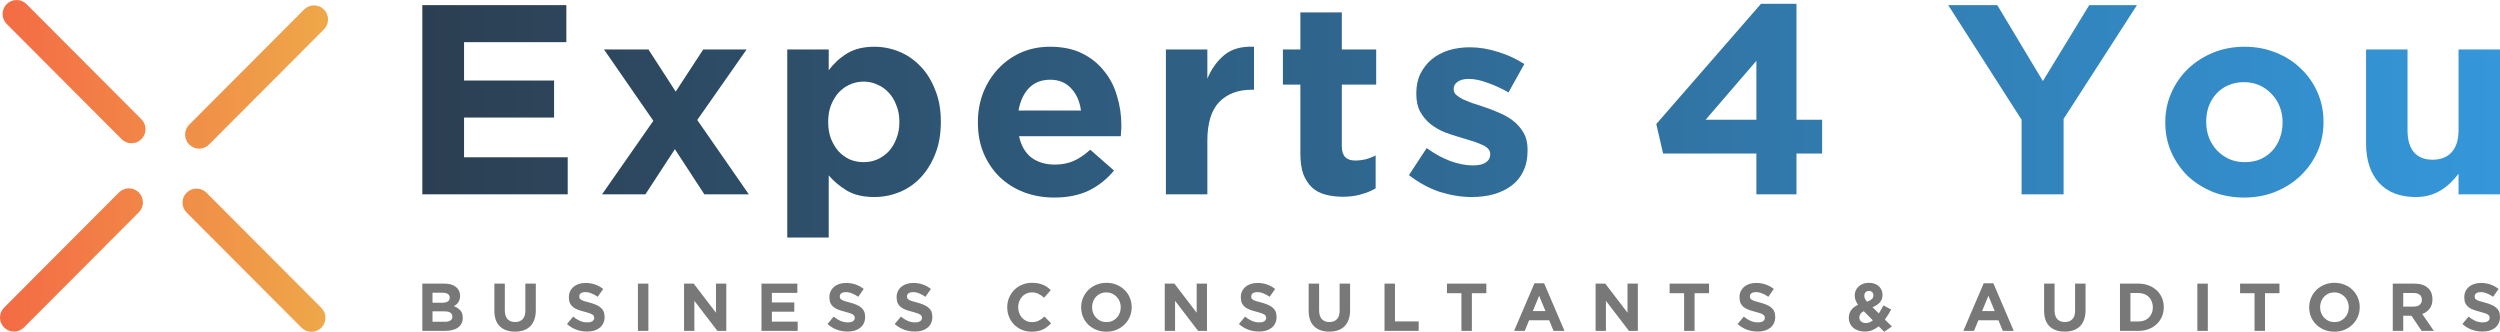 <svg width="663" height="88" viewBox="0 0 663 88" fill="none" xmlns="http://www.w3.org/2000/svg">
<path d="M50.187 38.326C48.736 36.872 48.736 34.514 50.187 33.06L80.658 2.518C82.109 1.064 84.461 1.064 85.912 2.518C87.363 3.972 87.363 6.33 85.912 7.784L55.441 38.326C53.99 39.78 51.638 39.78 50.187 38.326Z" fill="url(#paint0_linear)"/>
<path d="M1.778 1.091C3.229 -0.364 5.581 -0.364 7.032 1.091L37.503 31.633C38.954 33.087 38.954 35.445 37.503 36.899C36.053 38.353 33.7 38.353 32.25 36.899L1.778 6.357C0.327 4.902 0.327 2.545 1.778 1.091Z" fill="url(#paint1_linear)"/>
<path d="M1.088 86.847C-0.363 85.393 -0.363 83.036 1.088 81.582L31.559 51.039C33.01 49.585 35.362 49.585 36.813 51.039C38.264 52.493 38.264 54.851 36.813 56.305L6.342 86.847C4.891 88.302 2.539 88.302 1.088 86.847Z" fill="url(#paint2_linear)"/>
<path d="M49.497 51.101C50.947 49.647 53.3 49.647 54.75 51.101L85.222 81.644C86.672 83.098 86.672 85.455 85.222 86.909C83.771 88.364 81.419 88.364 79.968 86.909L49.497 56.367C48.046 54.913 48.046 52.555 49.497 51.101Z" fill="url(#paint3_linear)"/>
<path d="M150.557 51.532V41.712H123.068V31.176H146.94V21.356H123.068V11.178H150.195V1.358H112V51.532H150.557Z" fill="url(#paint4_linear)"/>
<path d="M198.584 51.532L184.912 31.821L198.006 13.113H186.504L179.197 24.295L171.964 13.113H160.172L173.266 32.036L159.666 51.532H171.168L178.98 39.562L186.793 51.532H198.584Z" fill="url(#paint5_linear)"/>
<path d="M249.51 32.394V32.251C249.51 29.049 249.004 26.23 247.991 23.793C247.026 21.308 245.724 19.23 244.085 17.557C242.445 15.837 240.564 14.547 238.442 13.687C236.32 12.827 234.126 12.396 231.859 12.396C228.966 12.396 226.554 12.994 224.625 14.188C222.744 15.335 221.129 16.817 219.779 18.632V13.113H208.783V63H219.779V46.514C221.081 48.044 222.672 49.382 224.553 50.528C226.482 51.675 228.917 52.249 231.859 52.249C234.174 52.249 236.392 51.819 238.514 50.958C240.636 50.098 242.493 48.832 244.085 47.16C245.724 45.439 247.026 43.361 247.991 40.924C249.004 38.439 249.51 35.596 249.51 32.394ZM238.514 32.394C238.514 34.019 238.249 35.476 237.719 36.767C237.236 38.057 236.561 39.18 235.693 40.135C234.825 41.043 233.812 41.76 232.655 42.285C231.546 42.763 230.34 43.002 229.038 43.002C227.736 43.002 226.506 42.763 225.349 42.285C224.239 41.76 223.251 41.043 222.383 40.135C221.563 39.18 220.888 38.057 220.357 36.767C219.875 35.428 219.634 33.971 219.634 32.394V32.251C219.634 30.674 219.875 29.241 220.357 27.95C220.888 26.612 221.563 25.489 222.383 24.581C223.251 23.626 224.239 22.909 225.349 22.431C226.506 21.906 227.736 21.643 229.038 21.643C230.34 21.643 231.546 21.906 232.655 22.431C233.812 22.909 234.825 23.626 235.693 24.581C236.561 25.489 237.236 26.612 237.719 27.95C238.249 29.241 238.514 30.674 238.514 32.251V32.394Z" fill="url(#paint6_linear)"/>
<path d="M297.384 33.398V33.254C297.384 30.531 296.999 27.926 296.227 25.442C295.504 22.909 294.346 20.687 292.755 18.776C291.211 16.817 289.258 15.264 286.895 14.117C284.532 12.97 281.735 12.396 278.504 12.396C275.658 12.396 273.054 12.922 270.691 13.973C268.376 15.025 266.375 16.458 264.687 18.274C262.999 20.09 261.673 22.216 260.708 24.653C259.792 27.09 259.334 29.671 259.334 32.394V32.538C259.334 35.5 259.84 38.2 260.853 40.637C261.866 43.026 263.264 45.105 265.049 46.873C266.881 48.641 269.027 50.003 271.487 50.958C273.995 51.914 276.695 52.392 279.589 52.392C283.109 52.392 286.172 51.771 288.776 50.528C291.38 49.238 293.599 47.47 295.431 45.224L289.138 39.705C287.594 41.091 286.099 42.094 284.653 42.716C283.206 43.337 281.566 43.647 279.734 43.647C277.274 43.647 275.2 43.026 273.512 41.784C271.873 40.494 270.788 38.606 270.257 36.121H297.24C297.288 35.596 297.312 35.142 297.312 34.76C297.36 34.377 297.384 33.923 297.384 33.398ZM286.678 29.312H270.112C270.547 26.827 271.463 24.844 272.861 23.363C274.308 21.882 276.189 21.141 278.504 21.141C280.819 21.141 282.675 21.906 284.074 23.435C285.472 24.916 286.341 26.875 286.678 29.312Z" fill="url(#paint7_linear)"/>
<path d="M332.562 23.793V12.396C329.282 12.253 326.678 12.97 324.749 14.547C322.82 16.124 321.301 18.226 320.191 20.854V13.113H309.196V51.532H320.191V37.34C320.191 32.705 321.228 29.288 323.302 27.09C325.424 24.892 328.318 23.793 331.983 23.793H332.562Z" fill="url(#paint8_linear)"/>
<path d="M364.822 49.955V41.21C363.135 42.118 361.326 42.572 359.397 42.572C357.034 42.572 355.852 41.33 355.852 38.845V22.431H364.967V13.113H355.852V3.294H344.857V13.113H340.227V22.431H344.857V40.637C344.857 42.883 345.122 44.746 345.653 46.228C346.231 47.661 347.003 48.832 347.967 49.74C348.98 50.648 350.162 51.269 351.512 51.603C352.911 51.986 354.454 52.177 356.142 52.177C357.974 52.177 359.59 51.962 360.989 51.532C362.387 51.15 363.665 50.624 364.822 49.955Z" fill="url(#paint9_linear)"/>
<path d="M405.118 39.849V39.705C405.118 37.937 404.757 36.432 404.033 35.19C403.31 33.947 402.393 32.896 401.284 32.036C400.175 31.176 398.921 30.459 397.523 29.886C396.124 29.264 394.75 28.739 393.399 28.309C392.338 27.974 391.326 27.64 390.361 27.305C389.445 26.971 388.625 26.636 387.902 26.302C387.178 25.919 386.599 25.537 386.165 25.155C385.731 24.725 385.514 24.247 385.514 23.721V23.578C385.514 22.814 385.852 22.192 386.527 21.715C387.202 21.189 388.215 20.926 389.565 20.926C390.964 20.926 392.579 21.261 394.412 21.93C396.245 22.551 398.125 23.411 400.055 24.51L404.25 16.984C402.128 15.598 399.789 14.523 397.233 13.758C394.726 12.946 392.242 12.54 389.782 12.54C387.805 12.54 385.948 12.803 384.212 13.328C382.524 13.854 381.029 14.642 379.727 15.694C378.473 16.745 377.461 18.035 376.689 19.564C375.966 21.046 375.604 22.766 375.604 24.725V24.868C375.604 26.732 375.941 28.309 376.617 29.599C377.34 30.889 378.256 31.988 379.366 32.896C380.475 33.756 381.704 34.473 383.055 35.046C384.453 35.572 385.828 36.026 387.178 36.408C388.239 36.743 389.252 37.053 390.216 37.34C391.181 37.627 392.025 37.937 392.748 38.272C393.52 38.558 394.123 38.917 394.557 39.347C394.991 39.777 395.208 40.279 395.208 40.852V40.995C395.208 41.855 394.822 42.548 394.05 43.074C393.327 43.6 392.17 43.862 390.578 43.862C388.745 43.862 386.768 43.48 384.646 42.716C382.573 41.951 380.475 40.804 378.353 39.275L373.651 46.443C376.255 48.45 378.98 49.931 381.825 50.887C384.719 51.795 387.54 52.249 390.289 52.249C392.362 52.249 394.292 52.01 396.076 51.532C397.908 51.006 399.5 50.242 400.85 49.238C402.201 48.235 403.237 46.968 403.961 45.439C404.732 43.862 405.118 41.999 405.118 39.849Z" fill="url(#paint10_linear)"/>
<path d="M467.023 1L439.245 32.896L441.053 40.709H465.793V51.532H476.427V40.709H483.227V31.749H476.427V1H467.023ZM465.793 31.749H452.338L465.793 16.124V31.749Z" fill="url(#paint11_linear)"/>
<path d="M566.725 1.358H554.066L541.768 21.499L529.687 1.358H516.666L536.126 31.749V51.532H547.266V31.534L566.725 1.358Z" fill="url(#paint12_linear)"/>
<path d="M616.192 32.394V32.251C616.192 29.479 615.662 26.899 614.601 24.51C613.54 22.073 612.069 19.97 610.188 18.202C608.355 16.387 606.161 14.977 603.605 13.973C601.049 12.922 598.276 12.396 595.286 12.396C592.248 12.396 589.451 12.922 586.895 13.973C584.339 15.025 582.12 16.458 580.239 18.274C578.359 20.09 576.888 22.216 575.827 24.653C574.766 27.042 574.235 29.623 574.235 32.394V32.538C574.235 35.309 574.766 37.913 575.827 40.35C576.888 42.739 578.335 44.842 580.167 46.658C582.048 48.426 584.266 49.836 586.822 50.887C589.378 51.89 592.151 52.392 595.141 52.392C598.18 52.392 600.977 51.866 603.533 50.815C606.089 49.764 608.307 48.33 610.188 46.514C612.069 44.699 613.54 42.596 614.601 40.207C615.662 37.77 616.192 35.166 616.192 32.394ZM605.341 32.538C605.341 33.971 605.1 35.333 604.618 36.623C604.184 37.865 603.533 38.965 602.665 39.92C601.797 40.876 600.736 41.641 599.482 42.214C598.276 42.739 596.877 43.002 595.286 43.002C593.743 43.002 592.344 42.716 591.09 42.142C589.885 41.569 588.824 40.804 587.907 39.849C586.991 38.845 586.292 37.722 585.81 36.48C585.327 35.19 585.086 33.828 585.086 32.394V32.251C585.086 30.817 585.303 29.479 585.737 28.237C586.22 26.947 586.895 25.824 587.763 24.868C588.631 23.913 589.668 23.172 590.873 22.646C592.127 22.073 593.55 21.786 595.141 21.786C596.636 21.786 598.011 22.073 599.265 22.646C600.519 23.22 601.604 24.008 602.52 25.012C603.436 25.967 604.135 27.09 604.618 28.38C605.1 29.623 605.341 30.961 605.341 32.394V32.538Z" fill="url(#paint13_linear)"/>
<path d="M663 51.532V13.113H652.004V34.544C652.004 37.125 651.378 39.084 650.124 40.422C648.918 41.712 647.254 42.357 645.132 42.357C643.01 42.357 641.371 41.712 640.213 40.422C639.056 39.084 638.477 37.125 638.477 34.544V13.113H627.481V37.985C627.481 42.429 628.615 45.917 630.881 48.45C633.196 50.982 636.452 52.249 640.647 52.249C642.046 52.249 643.3 52.081 644.409 51.747C645.518 51.412 646.531 50.958 647.447 50.385C648.363 49.812 649.183 49.166 649.907 48.45C650.678 47.685 651.378 46.897 652.004 46.084V51.532H663Z" fill="url(#paint14_linear)"/>
<path d="M122.718 84.311V84.275C122.718 83.44 122.508 82.789 122.088 82.324C121.667 81.846 121.091 81.47 120.358 81.196C120.586 81.076 120.797 80.933 120.989 80.766C121.193 80.599 121.367 80.408 121.511 80.193C121.667 79.966 121.787 79.715 121.871 79.441C121.968 79.166 122.016 78.85 122.016 78.492V78.456C122.016 77.465 121.643 76.677 120.899 76.092C120.166 75.507 119.151 75.215 117.854 75.215H112V87.749H117.999C118.707 87.749 119.35 87.678 119.926 87.534C120.514 87.391 121.013 87.176 121.421 86.89C121.841 86.603 122.16 86.245 122.376 85.815C122.604 85.386 122.718 84.884 122.718 84.311ZM119.259 78.957C119.259 79.423 119.079 79.763 118.719 79.978C118.359 80.181 117.872 80.282 117.26 80.282H114.702V77.632H117.44C118.029 77.632 118.479 77.746 118.791 77.972C119.103 78.187 119.259 78.504 119.259 78.921V78.957ZM119.962 83.971C119.962 84.437 119.788 84.783 119.44 85.01C119.091 85.225 118.611 85.332 117.999 85.332H114.702V82.574H117.908C118.629 82.574 119.151 82.7 119.476 82.95C119.8 83.189 119.962 83.517 119.962 83.935V83.971Z" fill="#787878"/>
<path d="M142.095 82.288V75.215H139.321V82.395C139.321 83.398 139.081 84.15 138.6 84.651C138.12 85.153 137.453 85.404 136.601 85.404C135.748 85.404 135.082 85.147 134.601 84.634C134.121 84.108 133.881 83.332 133.881 82.306V75.215H131.107V82.377C131.107 84.228 131.593 85.618 132.566 86.55C133.538 87.481 134.871 87.946 136.565 87.946C137.405 87.946 138.168 87.833 138.852 87.606C139.537 87.367 140.119 87.015 140.6 86.55C141.08 86.072 141.446 85.481 141.699 84.777C141.963 84.073 142.095 83.243 142.095 82.288Z" fill="#787878"/>
<path d="M160.34 84.043V84.007C160.34 83.458 160.25 82.986 160.07 82.592C159.902 82.198 159.644 81.858 159.295 81.572C158.959 81.273 158.539 81.022 158.034 80.82C157.542 80.605 156.978 80.414 156.341 80.247C155.801 80.103 155.35 79.978 154.99 79.871C154.642 79.763 154.366 79.65 154.161 79.53C153.957 79.411 153.813 79.28 153.729 79.136C153.657 78.981 153.621 78.802 153.621 78.599V78.563C153.621 78.253 153.753 77.996 154.017 77.793C154.294 77.579 154.702 77.471 155.242 77.471C155.783 77.471 156.323 77.585 156.864 77.811C157.404 78.026 157.956 78.325 158.521 78.707L159.962 76.629C159.313 76.116 158.599 75.722 157.818 75.448C157.05 75.173 156.203 75.036 155.278 75.036C154.63 75.036 154.035 75.125 153.495 75.304C152.955 75.484 152.486 75.74 152.09 76.074C151.706 76.409 151.405 76.808 151.189 77.274C150.973 77.728 150.865 78.241 150.865 78.814V78.85C150.865 79.471 150.961 79.99 151.153 80.408C151.357 80.826 151.64 81.178 152 81.464C152.36 81.739 152.798 81.972 153.315 82.162C153.831 82.353 154.408 82.527 155.044 82.682C155.573 82.813 155.999 82.939 156.323 83.058C156.659 83.177 156.918 83.297 157.098 83.416C157.29 83.535 157.416 83.667 157.476 83.81C157.548 83.941 157.584 84.096 157.584 84.275V84.311C157.584 84.681 157.422 84.974 157.098 85.189C156.785 85.392 156.341 85.493 155.765 85.493C155.044 85.493 154.378 85.356 153.765 85.081C153.165 84.807 152.576 84.437 152 83.971L150.361 85.923C151.117 86.603 151.958 87.111 152.883 87.445C153.807 87.767 154.75 87.928 155.711 87.928C156.395 87.928 157.02 87.845 157.584 87.678C158.148 87.499 158.635 87.248 159.043 86.926C159.451 86.591 159.77 86.186 159.998 85.708C160.226 85.219 160.34 84.663 160.34 84.043Z" fill="#787878"/>
<path d="M171.953 87.749V75.215H169.178V87.749H171.953Z" fill="#787878"/>
<path d="M192.613 87.749V75.215H189.875V82.933L183.967 75.215H181.409V87.749H184.147V79.781L190.253 87.749H192.613Z" fill="#787878"/>
<path d="M211.546 87.749V85.296H204.701V82.664H210.645V80.211H204.701V77.668H211.456V75.215H201.945V87.749H211.546Z" fill="#787878"/>
<path d="M229.432 84.043V84.007C229.432 83.458 229.342 82.986 229.162 82.592C228.994 82.198 228.736 81.858 228.387 81.572C228.051 81.273 227.631 81.022 227.126 80.82C226.634 80.605 226.07 80.414 225.433 80.247C224.893 80.103 224.442 79.978 224.082 79.871C223.734 79.763 223.458 79.65 223.253 79.53C223.049 79.411 222.905 79.28 222.821 79.136C222.749 78.981 222.713 78.802 222.713 78.599V78.563C222.713 78.253 222.845 77.996 223.109 77.793C223.386 77.579 223.794 77.471 224.334 77.471C224.875 77.471 225.415 77.585 225.955 77.811C226.496 78.026 227.048 78.325 227.613 78.707L229.054 76.629C228.405 76.116 227.691 75.722 226.91 75.448C226.142 75.173 225.295 75.036 224.37 75.036C223.722 75.036 223.127 75.125 222.587 75.304C222.047 75.484 221.578 75.74 221.182 76.074C220.798 76.409 220.497 76.808 220.281 77.274C220.065 77.728 219.957 78.241 219.957 78.814V78.85C219.957 79.471 220.053 79.99 220.245 80.408C220.449 80.826 220.732 81.178 221.092 81.464C221.452 81.739 221.89 81.972 222.407 82.162C222.923 82.353 223.5 82.527 224.136 82.682C224.665 82.813 225.091 82.939 225.415 83.058C225.751 83.177 226.01 83.297 226.19 83.416C226.382 83.535 226.508 83.667 226.568 83.81C226.64 83.941 226.676 84.096 226.676 84.275V84.311C226.676 84.681 226.514 84.974 226.19 85.189C225.877 85.392 225.433 85.493 224.857 85.493C224.136 85.493 223.47 85.356 222.857 85.081C222.257 84.807 221.668 84.437 221.092 83.971L219.453 85.923C220.209 86.603 221.05 87.111 221.974 87.445C222.899 87.767 223.842 87.928 224.803 87.928C225.487 87.928 226.112 87.845 226.676 87.678C227.24 87.499 227.727 87.248 228.135 86.926C228.543 86.591 228.862 86.186 229.09 85.708C229.318 85.219 229.432 84.663 229.432 84.043Z" fill="#787878"/>
<path d="M247.259 84.043V84.007C247.259 83.458 247.169 82.986 246.989 82.592C246.821 82.198 246.563 81.858 246.214 81.572C245.878 81.273 245.458 81.022 244.953 80.82C244.461 80.605 243.897 80.414 243.26 80.247C242.72 80.103 242.269 79.978 241.909 79.871C241.561 79.763 241.285 79.65 241.081 79.53C240.876 79.411 240.732 79.28 240.648 79.136C240.576 78.981 240.54 78.802 240.54 78.599V78.563C240.54 78.253 240.672 77.996 240.936 77.793C241.213 77.579 241.621 77.471 242.161 77.471C242.702 77.471 243.242 77.585 243.783 77.811C244.323 78.026 244.875 78.325 245.44 78.707L246.881 76.629C246.232 76.116 245.518 75.722 244.737 75.448C243.969 75.173 243.122 75.036 242.197 75.036C241.549 75.036 240.954 75.125 240.414 75.304C239.874 75.484 239.405 75.74 239.009 76.074C238.625 76.409 238.324 76.808 238.108 77.274C237.892 77.728 237.784 78.241 237.784 78.814V78.85C237.784 79.471 237.88 79.99 238.072 80.408C238.276 80.826 238.559 81.178 238.919 81.464C239.279 81.739 239.718 81.972 240.234 82.162C240.75 82.353 241.327 82.527 241.963 82.682C242.492 82.813 242.918 82.939 243.242 83.058C243.578 83.177 243.837 83.297 244.017 83.416C244.209 83.535 244.335 83.667 244.395 83.81C244.467 83.941 244.503 84.096 244.503 84.275V84.311C244.503 84.681 244.341 84.974 244.017 85.189C243.705 85.392 243.26 85.493 242.684 85.493C241.963 85.493 241.297 85.356 240.684 85.081C240.084 84.807 239.495 84.437 238.919 83.971L237.28 85.923C238.036 86.603 238.877 87.111 239.802 87.445C240.726 87.767 241.669 87.928 242.63 87.928C243.314 87.928 243.939 87.845 244.503 87.678C245.068 87.499 245.554 87.248 245.962 86.926C246.371 86.591 246.689 86.186 246.917 85.708C247.145 85.219 247.259 84.663 247.259 84.043Z" fill="#787878"/>
<path d="M278.755 85.726L276.99 83.953C276.497 84.407 275.999 84.765 275.495 85.028C275.002 85.29 274.396 85.421 273.675 85.421C273.135 85.421 272.636 85.32 272.18 85.117C271.736 84.902 271.352 84.616 271.027 84.258C270.715 83.899 270.469 83.482 270.289 83.004C270.109 82.527 270.019 82.019 270.019 81.482V81.446C270.019 80.909 270.109 80.408 270.289 79.942C270.469 79.465 270.721 79.047 271.045 78.689C271.37 78.331 271.754 78.05 272.198 77.847C272.655 77.644 273.147 77.543 273.675 77.543C274.312 77.543 274.882 77.668 275.387 77.919C275.903 78.169 276.407 78.516 276.9 78.957L278.665 76.934C278.377 76.647 278.065 76.385 277.728 76.146C277.392 75.907 277.026 75.704 276.63 75.537C276.233 75.37 275.789 75.239 275.297 75.143C274.816 75.048 274.282 75 273.693 75C272.721 75 271.832 75.173 271.027 75.519C270.223 75.853 269.532 76.319 268.956 76.916C268.379 77.501 267.929 78.187 267.605 78.975C267.28 79.751 267.118 80.587 267.118 81.482V81.518C267.118 82.413 267.28 83.255 267.605 84.043C267.929 84.831 268.379 85.517 268.956 86.102C269.532 86.675 270.217 87.129 271.009 87.463C271.802 87.797 272.661 87.964 273.585 87.964C274.198 87.964 274.75 87.91 275.242 87.803C275.735 87.707 276.185 87.564 276.593 87.373C277.014 87.17 277.398 86.932 277.746 86.657C278.095 86.382 278.431 86.072 278.755 85.726Z" fill="#787878"/>
<path d="M300.124 81.482V81.446C300.124 80.551 299.956 79.715 299.62 78.939C299.296 78.151 298.833 77.471 298.233 76.898C297.644 76.313 296.942 75.853 296.125 75.519C295.309 75.173 294.414 75 293.441 75C292.469 75 291.568 75.173 290.739 75.519C289.923 75.853 289.214 76.319 288.614 76.916C288.025 77.501 287.563 78.187 287.227 78.975C286.89 79.751 286.722 80.587 286.722 81.482V81.518C286.722 82.413 286.884 83.255 287.209 84.043C287.545 84.819 288.007 85.499 288.596 86.084C289.196 86.657 289.905 87.117 290.721 87.463C291.538 87.797 292.432 87.964 293.405 87.964C294.378 87.964 295.273 87.797 296.089 87.463C296.918 87.117 297.626 86.651 298.215 86.066C298.815 85.469 299.284 84.783 299.62 84.007C299.956 83.219 300.124 82.377 300.124 81.482ZM297.224 81.518C297.224 82.055 297.128 82.562 296.936 83.04C296.756 83.505 296.498 83.917 296.161 84.275C295.837 84.634 295.441 84.914 294.972 85.117C294.504 85.32 293.994 85.421 293.441 85.421C292.877 85.421 292.36 85.32 291.892 85.117C291.436 84.902 291.033 84.616 290.685 84.258C290.349 83.899 290.085 83.482 289.893 83.004C289.712 82.527 289.622 82.019 289.622 81.482V81.446C289.622 80.909 289.712 80.408 289.893 79.942C290.085 79.465 290.343 79.047 290.667 78.689C291.003 78.331 291.4 78.05 291.856 77.847C292.324 77.644 292.841 77.543 293.405 77.543C293.958 77.543 294.468 77.65 294.936 77.865C295.405 78.068 295.807 78.349 296.143 78.707C296.492 79.065 296.756 79.483 296.936 79.96C297.128 80.438 297.224 80.945 297.224 81.482V81.518Z" fill="#787878"/>
<path d="M320.094 87.749V75.215H317.356V82.933L311.448 75.215H308.89V87.749H311.628V79.781L317.735 87.749H320.094Z" fill="#787878"/>
<path d="M338.541 84.043V84.007C338.541 83.458 338.451 82.986 338.271 82.592C338.103 82.198 337.844 81.858 337.496 81.572C337.16 81.273 336.74 81.022 336.235 80.82C335.743 80.605 335.178 80.414 334.542 80.247C334.002 80.103 333.551 79.978 333.191 79.871C332.843 79.763 332.566 79.65 332.362 79.53C332.158 79.411 332.014 79.28 331.93 79.136C331.858 78.981 331.822 78.802 331.822 78.599V78.563C331.822 78.253 331.954 77.996 332.218 77.793C332.494 77.579 332.903 77.471 333.443 77.471C333.984 77.471 334.524 77.585 335.064 77.811C335.605 78.026 336.157 78.325 336.722 78.707L338.163 76.629C337.514 76.116 336.8 75.722 336.019 75.448C335.25 75.173 334.404 75.036 333.479 75.036C332.831 75.036 332.236 75.125 331.696 75.304C331.155 75.484 330.687 75.74 330.291 76.074C329.906 76.409 329.606 76.808 329.39 77.274C329.174 77.728 329.066 78.241 329.066 78.814V78.85C329.066 79.471 329.162 79.99 329.354 80.408C329.558 80.826 329.84 81.178 330.201 81.464C330.561 81.739 330.999 81.972 331.516 82.162C332.032 82.353 332.608 82.527 333.245 82.682C333.773 82.813 334.2 82.939 334.524 83.058C334.86 83.177 335.118 83.297 335.298 83.416C335.491 83.535 335.617 83.667 335.677 83.81C335.749 83.941 335.785 84.096 335.785 84.275V84.311C335.785 84.681 335.623 84.974 335.298 85.189C334.986 85.392 334.542 85.493 333.965 85.493C333.245 85.493 332.578 85.356 331.966 85.081C331.366 84.807 330.777 84.437 330.201 83.971L328.561 85.923C329.318 86.603 330.159 87.111 331.083 87.445C332.008 87.767 332.951 87.928 333.911 87.928C334.596 87.928 335.22 87.845 335.785 87.678C336.349 87.499 336.836 87.248 337.244 86.926C337.652 86.591 337.971 86.186 338.199 85.708C338.427 85.219 338.541 84.663 338.541 84.043Z" fill="#787878"/>
<path d="M358.043 82.288V75.215H355.269V82.395C355.269 83.398 355.029 84.15 354.549 84.651C354.068 85.153 353.402 85.404 352.549 85.404C351.697 85.404 351.03 85.147 350.55 84.634C350.069 84.108 349.829 83.332 349.829 82.306V75.215H347.055V82.377C347.055 84.228 347.541 85.618 348.514 86.55C349.487 87.481 350.82 87.946 352.513 87.946C353.354 87.946 354.116 87.833 354.801 87.606C355.485 87.367 356.068 87.015 356.548 86.55C357.029 86.072 357.395 85.481 357.647 84.777C357.911 84.073 358.043 83.243 358.043 82.288Z" fill="#787878"/>
<path d="M376.234 87.749V85.242H369.948V75.215H367.174V87.749H376.234Z" fill="#787878"/>
<path d="M394.179 77.758V75.215H383.731V77.758H387.568V87.749H390.342V77.758H394.179Z" fill="#787878"/>
<path d="M414.902 87.749L409.498 75.125H406.94L401.536 87.749H404.364L405.517 84.938H410.849L412.002 87.749H414.902ZM409.858 82.503H406.508L408.183 78.438L409.858 82.503Z" fill="#787878"/>
<path d="M434.357 87.749V75.215H431.619V82.933L425.711 75.215H423.153V87.749H425.891V79.781L431.998 87.749H434.357Z" fill="#787878"/>
<path d="M453.236 77.758V75.215H442.788V77.758H446.625V87.749H449.399V77.758H453.236Z" fill="#787878"/>
<path d="M470.789 84.043V84.007C470.789 83.458 470.699 82.986 470.519 82.592C470.351 82.198 470.093 81.858 469.745 81.572C469.408 81.273 468.988 81.022 468.484 80.82C467.991 80.605 467.427 80.414 466.79 80.247C466.25 80.103 465.8 79.978 465.439 79.871C465.091 79.763 464.815 79.65 464.611 79.53C464.407 79.411 464.263 79.28 464.179 79.136C464.106 78.981 464.07 78.802 464.07 78.599V78.563C464.07 78.253 464.203 77.996 464.467 77.793C464.743 77.579 465.151 77.471 465.692 77.471C466.232 77.471 466.772 77.585 467.313 77.811C467.853 78.026 468.406 78.325 468.97 78.707L470.411 76.629C469.763 76.116 469.048 75.722 468.268 75.448C467.499 75.173 466.652 75.036 465.728 75.036C465.079 75.036 464.485 75.125 463.944 75.304C463.404 75.484 462.936 75.74 462.539 76.074C462.155 76.409 461.855 76.808 461.639 77.274C461.422 77.728 461.314 78.241 461.314 78.814V78.85C461.314 79.471 461.41 79.99 461.603 80.408C461.807 80.826 462.089 81.178 462.449 81.464C462.809 81.739 463.248 81.972 463.764 82.162C464.281 82.353 464.857 82.527 465.493 82.682C466.022 82.813 466.448 82.939 466.772 83.058C467.109 83.177 467.367 83.297 467.547 83.416C467.739 83.535 467.865 83.667 467.925 83.81C467.997 83.941 468.033 84.096 468.033 84.275V84.311C468.033 84.681 467.871 84.974 467.547 85.189C467.235 85.392 466.79 85.493 466.214 85.493C465.493 85.493 464.827 85.356 464.215 85.081C463.614 84.807 463.026 84.437 462.449 83.971L460.81 85.923C461.567 86.603 462.407 87.111 463.332 87.445C464.257 87.767 465.199 87.928 466.16 87.928C466.845 87.928 467.469 87.845 468.033 87.678C468.598 87.499 469.084 87.248 469.493 86.926C469.901 86.591 470.219 86.186 470.447 85.708C470.675 85.219 470.789 84.663 470.789 84.043Z" fill="#787878"/>
<path d="M501.727 86.585L499.872 84.741C500.184 84.323 500.478 83.888 500.754 83.434C501.03 82.98 501.289 82.533 501.529 82.091L499.493 80.981C499.289 81.363 499.085 81.739 498.881 82.109C498.677 82.467 498.473 82.807 498.268 83.129L496.593 81.464C497.374 81.166 498.01 80.754 498.503 80.229C498.995 79.703 499.241 79.017 499.241 78.169C499.241 77.728 499.157 77.316 498.989 76.934C498.821 76.54 498.581 76.2 498.268 75.913C497.956 75.627 497.584 75.406 497.152 75.251C496.719 75.084 496.233 75 495.692 75C495.08 75 494.534 75.096 494.053 75.287C493.585 75.466 493.189 75.71 492.864 76.021C492.54 76.319 492.294 76.671 492.126 77.077C491.958 77.471 491.874 77.883 491.874 78.313C491.874 78.754 491.94 79.178 492.072 79.584C492.216 79.978 492.444 80.396 492.756 80.838C491.964 81.196 491.357 81.661 490.937 82.234C490.517 82.795 490.306 83.482 490.306 84.293C490.306 84.855 490.414 85.362 490.631 85.815C490.847 86.257 491.141 86.639 491.513 86.961C491.898 87.272 492.348 87.511 492.864 87.678C493.381 87.845 493.939 87.928 494.54 87.928C495.272 87.928 495.939 87.803 496.539 87.552C497.152 87.29 497.716 86.95 498.232 86.532L499.691 88L501.727 86.585ZM496.827 78.331C496.827 78.737 496.683 79.071 496.395 79.333C496.119 79.584 495.704 79.811 495.152 80.014C494.888 79.715 494.696 79.453 494.576 79.226C494.467 78.987 494.413 78.725 494.413 78.438C494.413 78.056 494.522 77.746 494.738 77.507C494.966 77.268 495.266 77.149 495.638 77.149C495.987 77.149 496.269 77.25 496.485 77.453C496.713 77.656 496.827 77.949 496.827 78.331ZM496.683 84.956C496.395 85.183 496.095 85.362 495.783 85.493C495.482 85.612 495.176 85.672 494.864 85.672C494.347 85.672 493.921 85.541 493.585 85.278C493.261 85.004 493.098 84.64 493.098 84.186C493.098 83.876 493.189 83.577 493.369 83.291C493.549 82.992 493.849 82.736 494.269 82.521L496.683 84.956Z" fill="#787878"/>
<path d="M534.045 87.749L528.641 75.125H526.083L520.679 87.749H523.507L524.66 84.938H529.992L531.145 87.749H534.045ZM529.001 82.503H525.651L527.326 78.438L529.001 82.503Z" fill="#787878"/>
<path d="M553.086 82.288V75.215H550.312V82.395C550.312 83.398 550.072 84.15 549.591 84.651C549.111 85.153 548.445 85.404 547.592 85.404C546.739 85.404 546.073 85.147 545.592 84.634C545.112 84.108 544.872 83.332 544.872 82.306V75.215H542.098V82.377C542.098 84.228 542.584 85.618 543.557 86.55C544.53 87.481 545.863 87.946 547.556 87.946C548.397 87.946 549.159 87.833 549.844 87.606C550.528 87.367 551.111 87.015 551.591 86.55C552.071 86.072 552.438 85.481 552.69 84.777C552.954 84.073 553.086 83.243 553.086 82.288Z" fill="#787878"/>
<path d="M573.835 81.482V81.446C573.835 80.563 573.673 79.745 573.349 78.993C573.025 78.229 572.562 77.567 571.962 77.005C571.373 76.444 570.665 76.009 569.836 75.698C569.02 75.376 568.119 75.215 567.134 75.215H562.216V87.749H567.134C568.119 87.749 569.02 87.588 569.836 87.266C570.665 86.944 571.373 86.502 571.962 85.941C572.562 85.38 573.025 84.717 573.349 83.953C573.673 83.189 573.835 82.365 573.835 81.482ZM570.935 81.518C570.935 82.079 570.839 82.586 570.647 83.04C570.467 83.494 570.208 83.888 569.872 84.222C569.548 84.556 569.152 84.813 568.683 84.992C568.215 85.171 567.699 85.26 567.134 85.26H564.991V77.704H567.134C567.699 77.704 568.215 77.799 568.683 77.99C569.152 78.169 569.548 78.426 569.872 78.76C570.208 79.095 570.467 79.495 570.647 79.96C570.839 80.426 570.935 80.933 570.935 81.482V81.518Z" fill="#787878"/>
<path d="M585.512 87.749V75.215H582.738V87.749H585.512Z" fill="#787878"/>
<path d="M604.515 77.758V75.215H594.067V77.758H597.904V87.749H600.678V77.758H604.515Z" fill="#787878"/>
<path d="M625.797 81.482V81.446C625.797 80.551 625.629 79.715 625.293 78.939C624.969 78.151 624.506 77.471 623.906 76.898C623.317 76.313 622.615 75.853 621.798 75.519C620.982 75.173 620.087 75 619.114 75C618.141 75 617.241 75.173 616.412 75.519C615.595 75.853 614.887 76.319 614.286 76.916C613.698 77.501 613.236 78.187 612.899 78.975C612.563 79.751 612.395 80.587 612.395 81.482V81.518C612.395 82.413 612.557 83.255 612.881 84.043C613.218 84.819 613.68 85.499 614.268 86.084C614.869 86.657 615.578 87.117 616.394 87.463C617.211 87.797 618.105 87.964 619.078 87.964C620.051 87.964 620.946 87.797 621.762 87.463C622.591 87.117 623.299 86.651 623.888 86.066C624.488 85.469 624.957 84.783 625.293 84.007C625.629 83.219 625.797 82.377 625.797 81.482ZM622.897 81.518C622.897 82.055 622.801 82.562 622.609 83.04C622.429 83.505 622.17 83.917 621.834 84.275C621.51 84.634 621.114 84.914 620.645 85.117C620.177 85.32 619.667 85.421 619.114 85.421C618.55 85.421 618.033 85.32 617.565 85.117C617.109 84.902 616.706 84.616 616.358 84.258C616.022 83.899 615.758 83.482 615.565 83.004C615.385 82.527 615.295 82.019 615.295 81.482V81.446C615.295 80.909 615.385 80.408 615.565 79.942C615.758 79.465 616.016 79.047 616.34 78.689C616.676 78.331 617.073 78.05 617.529 77.847C617.997 77.644 618.514 77.543 619.078 77.543C619.631 77.543 620.141 77.65 620.609 77.865C621.078 78.068 621.48 78.349 621.816 78.707C622.164 79.065 622.429 79.483 622.609 79.96C622.801 80.438 622.897 80.945 622.897 81.482V81.518Z" fill="#787878"/>
<path d="M645.461 87.749L642.381 83.273C643.185 82.974 643.834 82.509 644.326 81.876C644.831 81.231 645.083 80.402 645.083 79.387V79.351C645.083 78.05 644.662 77.035 643.822 76.307C642.993 75.579 641.828 75.215 640.327 75.215H634.563V87.749H637.337V83.738H639.516L642.219 87.749H645.461ZM642.273 79.53C642.273 80.067 642.086 80.497 641.714 80.82C641.354 81.142 640.831 81.303 640.147 81.303H637.337V77.704H640.093C640.777 77.704 641.312 77.853 641.696 78.151C642.08 78.45 642.273 78.898 642.273 79.495V79.53Z" fill="#787878"/>
<path d="M663 84.043V84.007C663 83.458 662.91 82.986 662.73 82.592C662.562 82.198 662.303 81.858 661.955 81.572C661.619 81.273 661.199 81.022 660.694 80.82C660.202 80.605 659.638 80.414 659.001 80.247C658.461 80.103 658.01 79.978 657.65 79.871C657.302 79.763 657.026 79.65 656.821 79.53C656.617 79.411 656.473 79.28 656.389 79.136C656.317 78.981 656.281 78.802 656.281 78.599V78.563C656.281 78.253 656.413 77.996 656.677 77.793C656.953 77.579 657.362 77.471 657.902 77.471C658.443 77.471 658.983 77.585 659.523 77.811C660.064 78.026 660.616 78.325 661.181 78.707L662.622 76.629C661.973 76.116 661.259 75.722 660.478 75.448C659.709 75.173 658.863 75.036 657.938 75.036C657.29 75.036 656.695 75.125 656.155 75.304C655.614 75.484 655.146 75.74 654.75 76.074C654.365 76.409 654.065 76.808 653.849 77.274C653.633 77.728 653.525 78.241 653.525 78.814V78.85C653.525 79.471 653.621 79.99 653.813 80.408C654.017 80.826 654.299 81.178 654.66 81.464C655.02 81.739 655.458 81.972 655.975 82.162C656.491 82.353 657.068 82.527 657.704 82.682C658.232 82.813 658.659 82.939 658.983 83.058C659.319 83.177 659.577 83.297 659.758 83.416C659.95 83.535 660.076 83.667 660.136 83.81C660.208 83.941 660.244 84.096 660.244 84.275V84.311C660.244 84.681 660.082 84.974 659.758 85.189C659.445 85.392 659.001 85.493 658.425 85.493C657.704 85.493 657.037 85.356 656.425 85.081C655.825 84.807 655.236 84.437 654.66 83.971L653.021 85.923C653.777 86.603 654.618 87.111 655.542 87.445C656.467 87.767 657.41 87.928 658.371 87.928C659.055 87.928 659.68 87.845 660.244 87.678C660.808 87.499 661.295 87.248 661.703 86.926C662.111 86.591 662.43 86.186 662.658 85.708C662.886 85.219 663 84.663 663 84.043Z" fill="#787878"/>
<defs>
<linearGradient id="paint0_linear" x1="0" y1="44" x2="87" y2="44" gradientUnits="userSpaceOnUse">
<stop stop-color="#F46B45"/>
<stop offset="1" stop-color="#EEA849"/>
</linearGradient>
<linearGradient id="paint1_linear" x1="0" y1="44" x2="87" y2="44" gradientUnits="userSpaceOnUse">
<stop stop-color="#F46B45"/>
<stop offset="1" stop-color="#EEA849"/>
</linearGradient>
<linearGradient id="paint2_linear" x1="0" y1="44" x2="87" y2="44" gradientUnits="userSpaceOnUse">
<stop stop-color="#F46B45"/>
<stop offset="1" stop-color="#EEA849"/>
</linearGradient>
<linearGradient id="paint3_linear" x1="0" y1="44" x2="87" y2="44" gradientUnits="userSpaceOnUse">
<stop stop-color="#F46B45"/>
<stop offset="1" stop-color="#EEA849"/>
</linearGradient>
<linearGradient id="paint4_linear" x1="105.924" y1="31.124" x2="668.561" y2="31.124" gradientUnits="userSpaceOnUse">
<stop stop-color="#2C3E50"/>
<stop offset="1" stop-color="#3498DB"/>
</linearGradient>
<linearGradient id="paint5_linear" x1="105.924" y1="31.124" x2="668.561" y2="31.124" gradientUnits="userSpaceOnUse">
<stop stop-color="#2C3E50"/>
<stop offset="1" stop-color="#3498DB"/>
</linearGradient>
<linearGradient id="paint6_linear" x1="105.924" y1="31.124" x2="668.561" y2="31.124" gradientUnits="userSpaceOnUse">
<stop stop-color="#2C3E50"/>
<stop offset="1" stop-color="#3498DB"/>
</linearGradient>
<linearGradient id="paint7_linear" x1="105.924" y1="31.124" x2="668.561" y2="31.124" gradientUnits="userSpaceOnUse">
<stop stop-color="#2C3E50"/>
<stop offset="1" stop-color="#3498DB"/>
</linearGradient>
<linearGradient id="paint8_linear" x1="105.924" y1="31.124" x2="668.561" y2="31.124" gradientUnits="userSpaceOnUse">
<stop stop-color="#2C3E50"/>
<stop offset="1" stop-color="#3498DB"/>
</linearGradient>
<linearGradient id="paint9_linear" x1="105.924" y1="31.124" x2="668.561" y2="31.124" gradientUnits="userSpaceOnUse">
<stop stop-color="#2C3E50"/>
<stop offset="1" stop-color="#3498DB"/>
</linearGradient>
<linearGradient id="paint10_linear" x1="105.924" y1="31.124" x2="668.561" y2="31.124" gradientUnits="userSpaceOnUse">
<stop stop-color="#2C3E50"/>
<stop offset="1" stop-color="#3498DB"/>
</linearGradient>
<linearGradient id="paint11_linear" x1="105.924" y1="31.124" x2="668.561" y2="31.124" gradientUnits="userSpaceOnUse">
<stop stop-color="#2C3E50"/>
<stop offset="1" stop-color="#3498DB"/>
</linearGradient>
<linearGradient id="paint12_linear" x1="105.924" y1="31.124" x2="668.561" y2="31.124" gradientUnits="userSpaceOnUse">
<stop stop-color="#2C3E50"/>
<stop offset="1" stop-color="#3498DB"/>
</linearGradient>
<linearGradient id="paint13_linear" x1="105.924" y1="31.124" x2="668.561" y2="31.124" gradientUnits="userSpaceOnUse">
<stop stop-color="#2C3E50"/>
<stop offset="1" stop-color="#3498DB"/>
</linearGradient>
<linearGradient id="paint14_linear" x1="105.924" y1="31.124" x2="668.561" y2="31.124" gradientUnits="userSpaceOnUse">
<stop stop-color="#2C3E50"/>
<stop offset="1" stop-color="#3498DB"/>
</linearGradient>
</defs>
</svg>
